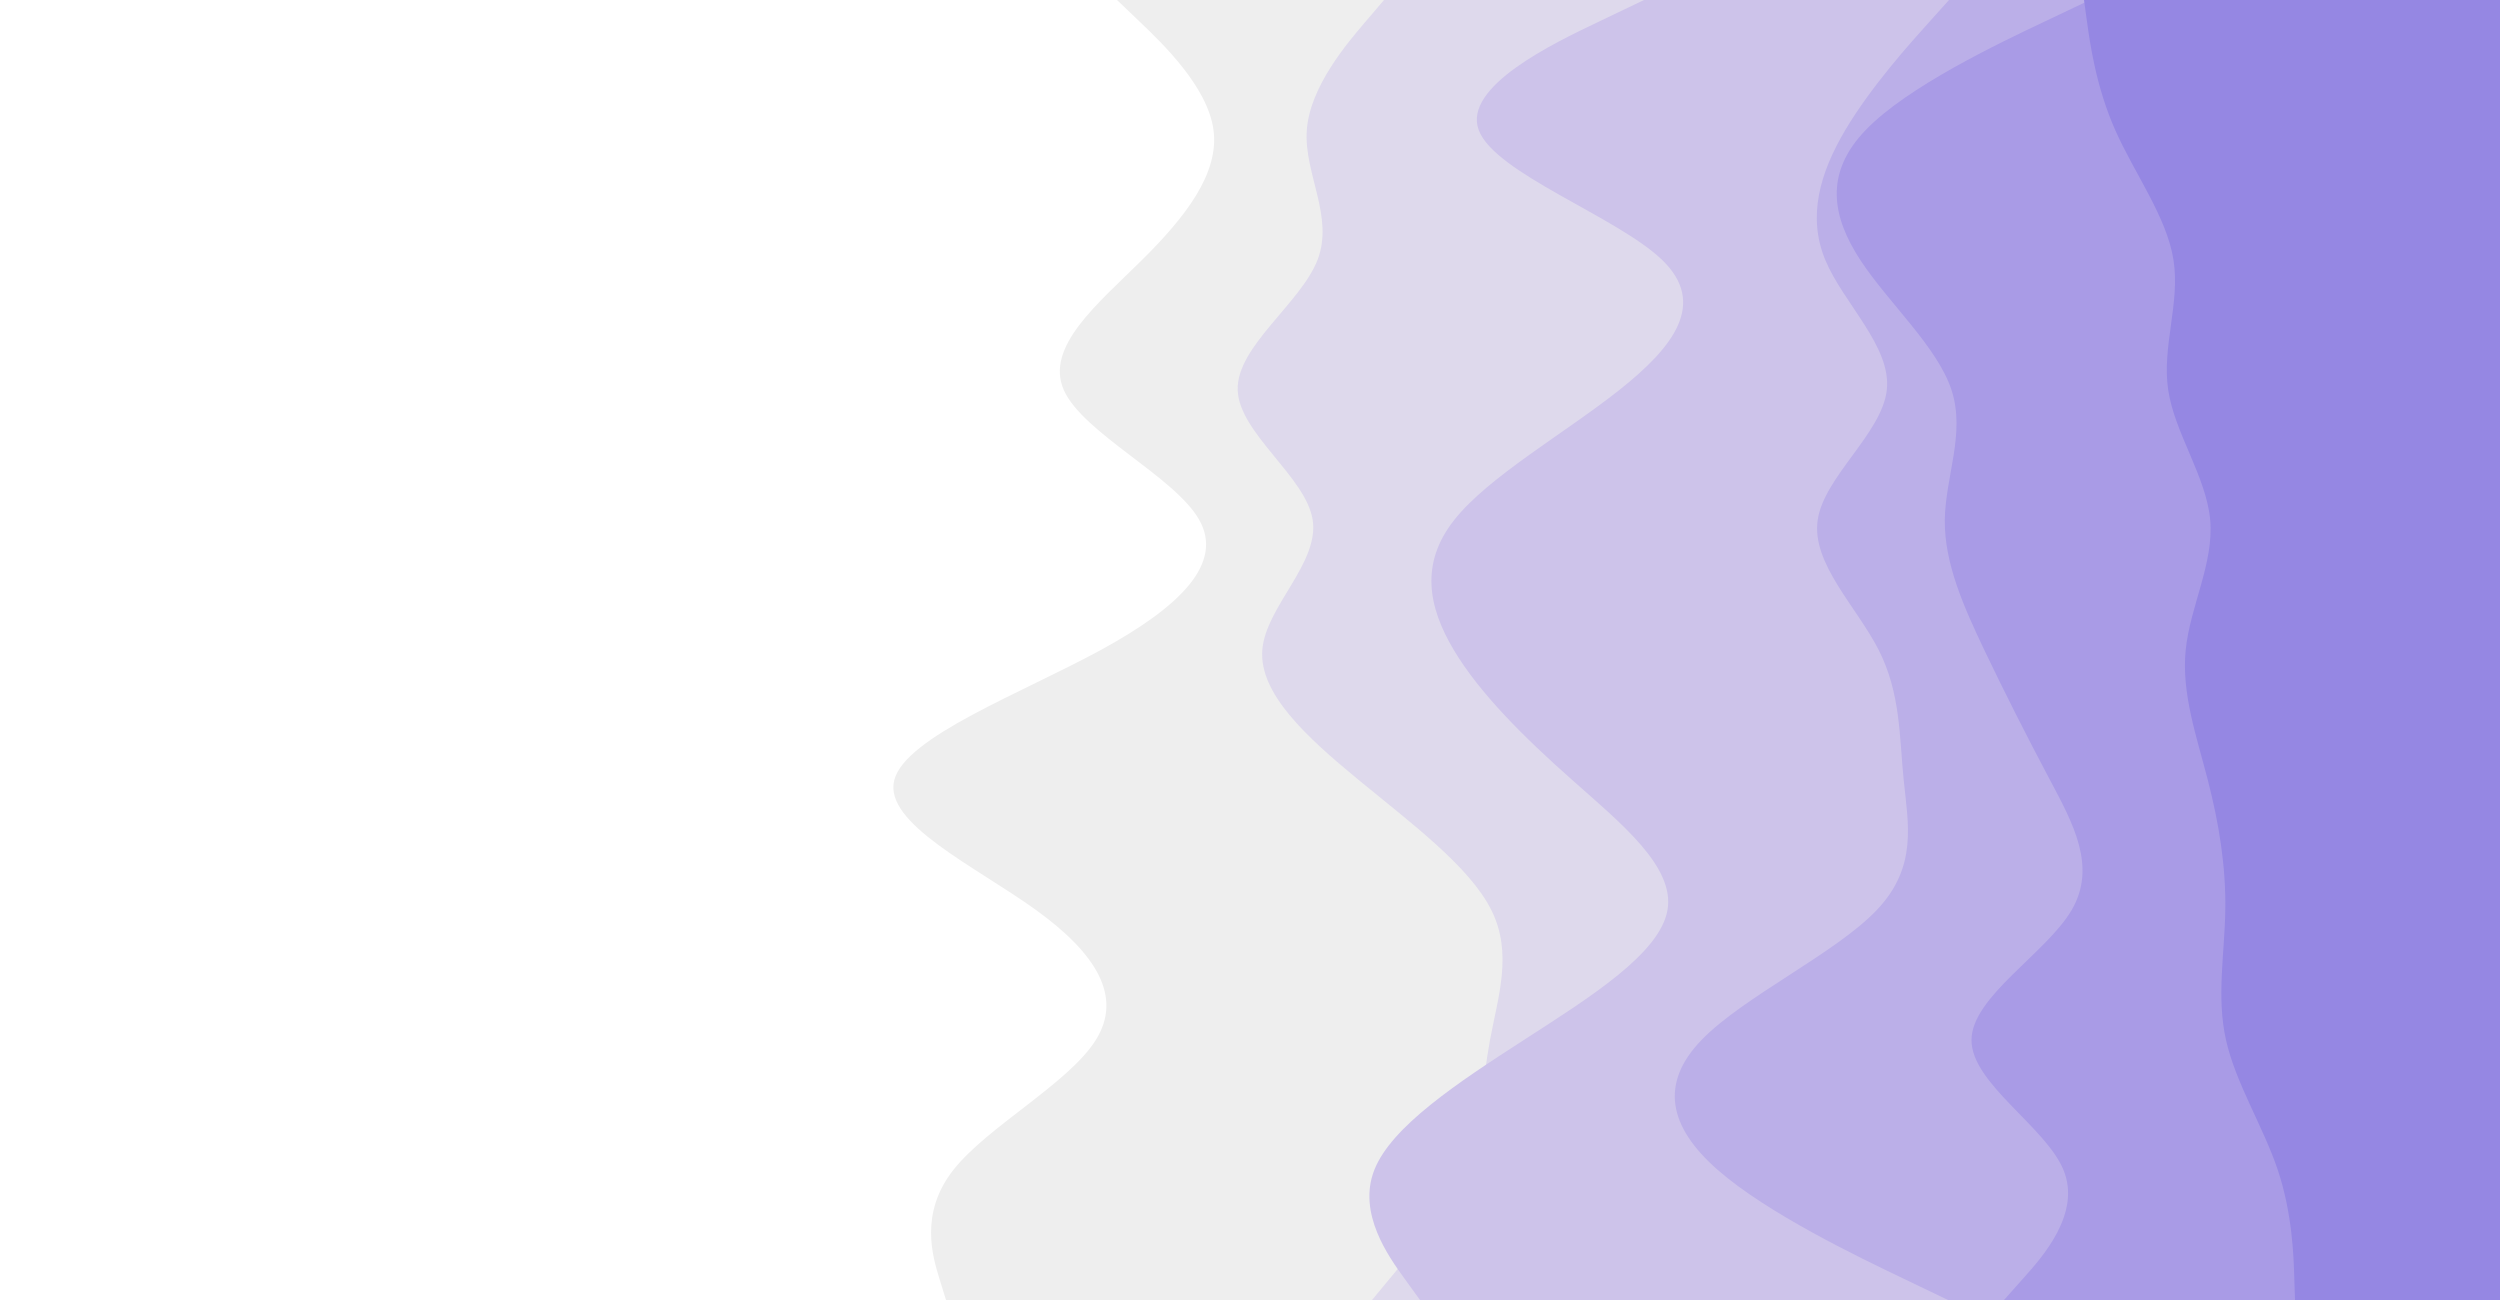 <svg id="visual" viewBox="0 0 2500 1300" width="2500" height="1300" xmlns="http://www.w3.org/2000/svg" xmlns:xlink="http://www.w3.org/1999/xlink" version="1.1"><rect x="0" y="0" width="2500" height="1300" fill="#ffffff"></rect><path d="M946 1300L939.3 1278.3C932.7 1256.7 919.3 1213.3 953.3 1170C987.3 1126.7 1068.7 1083.3 1095.8 1040C1123 996.7 1096 953.3 1036 910C976 866.7 883 823.3 894.3 780C905.7 736.7 1021.3 693.3 1100.8 650C1180.3 606.7 1223.7 563.3 1199.3 520C1175 476.7 1083 433.3 1063.8 390C1044.7 346.7 1098.3 303.3 1142 260C1185.7 216.7 1219.3 173.3 1213.5 130C1207.7 86.7 1162.3 43.3 1139.7 21.7L1117 0L2500 0L2500 21.7C2500 43.3 2500 86.7 2500 130C2500 173.3 2500 216.7 2500 260C2500 303.3 2500 346.7 2500 390C2500 433.3 2500 476.7 2500 520C2500 563.3 2500 606.7 2500 650C2500 693.3 2500 736.7 2500 780C2500 823.3 2500 866.7 2500 910C2500 953.3 2500 996.7 2500 1040C2500 1083.3 2500 1126.7 2500 1170C2500 1213.3 2500 1256.7 2500 1278.3L2500 1300Z" fill="#eeeeee"></path><path d="M1372 1300L1390 1278.3C1408 1256.7 1444 1213.3 1462.5 1170C1481 1126.7 1482 1083.3 1490 1040C1498 996.7 1513 953.3 1491.3 910C1469.7 866.7 1411.3 823.3 1358.7 780C1306 736.7 1259 693.3 1262.3 650C1265.7 606.7 1319.3 563.3 1312.7 520C1306 476.7 1239 433.3 1237.7 390C1236.3 346.7 1300.7 303.3 1317.5 260C1334.3 216.7 1303.7 173.3 1306.8 130C1310 86.7 1347 43.3 1365.5 21.7L1384 0L2500 0L2500 21.7C2500 43.3 2500 86.7 2500 130C2500 173.3 2500 216.7 2500 260C2500 303.3 2500 346.7 2500 390C2500 433.3 2500 476.7 2500 520C2500 563.3 2500 606.7 2500 650C2500 693.3 2500 736.7 2500 780C2500 823.3 2500 866.7 2500 910C2500 953.3 2500 996.7 2500 1040C2500 1083.3 2500 1126.7 2500 1170C2500 1213.3 2500 1256.7 2500 1278.3L2500 1300Z" fill="#ded9ec"></path><path d="M1420 1300L1404.3 1278.3C1388.7 1256.7 1357.3 1213.3 1374.3 1170C1391.3 1126.7 1456.7 1083.3 1523.8 1040C1591 996.7 1660 953.3 1667.5 910C1675 866.7 1621 823.3 1572.2 780C1523.3 736.7 1479.7 693.3 1453.8 650C1428 606.7 1420 563.3 1454.2 520C1488.3 476.7 1564.7 433.3 1619.3 390C1674 346.7 1707 303.3 1662.2 260C1617.3 216.7 1494.7 173.3 1478.7 130C1462.7 86.7 1553.3 43.3 1598.7 21.7L1644 0L2500 0L2500 21.7C2500 43.3 2500 86.7 2500 130C2500 173.3 2500 216.7 2500 260C2500 303.3 2500 346.7 2500 390C2500 433.3 2500 476.7 2500 520C2500 563.3 2500 606.7 2500 650C2500 693.3 2500 736.7 2500 780C2500 823.3 2500 866.7 2500 910C2500 953.3 2500 996.7 2500 1040C2500 1083.3 2500 1126.7 2500 1170C2500 1213.3 2500 1256.7 2500 1278.3L2500 1300Z" fill="#cdc3ea"></path><path d="M1948 1300L1902.8 1278.3C1857.7 1256.7 1767.3 1213.3 1717.8 1170C1668.3 1126.7 1659.7 1083.3 1701.5 1040C1743.3 996.7 1835.7 953.3 1876.8 910C1918 866.7 1908 823.3 1903.7 780C1899.3 736.7 1900.7 693.3 1878.7 650C1856.7 606.7 1811.3 563.3 1817.7 520C1824 476.7 1882 433.3 1886.8 390C1891.7 346.7 1843.3 303.3 1825.3 260C1807.3 216.7 1819.7 173.3 1845.3 130C1871 86.7 1910 43.3 1929.5 21.7L1949 0L2500 0L2500 21.7C2500 43.3 2500 86.7 2500 130C2500 173.3 2500 216.7 2500 260C2500 303.3 2500 346.7 2500 390C2500 433.3 2500 476.7 2500 520C2500 563.3 2500 606.7 2500 650C2500 693.3 2500 736.7 2500 780C2500 823.3 2500 866.7 2500 910C2500 953.3 2500 996.7 2500 1040C2500 1083.3 2500 1126.7 2500 1170C2500 1213.3 2500 1256.7 2500 1278.3L2500 1300Z" fill="#bbafe8"></path><path d="M2004 1300L2023.3 1278.3C2042.7 1256.7 2081.3 1213.3 2063.5 1170C2045.7 1126.7 1971.3 1083.3 1971.5 1040C1971.7 996.7 2046.3 953.3 2071.7 910C2097 866.7 2073 823.3 2050 780C2027 736.7 2005 693.3 1984.3 650C1963.7 606.7 1944.3 563.3 1944.8 520C1945.3 476.7 1965.7 433.3 1951.5 390C1937.3 346.7 1888.7 303.3 1860.3 260C1832 216.7 1824 173.3 1865.7 130C1907.3 86.7 1998.7 43.3 2044.3 21.7L2090 0L2500 0L2500 21.7C2500 43.3 2500 86.7 2500 130C2500 173.3 2500 216.7 2500 260C2500 303.3 2500 346.7 2500 390C2500 433.3 2500 476.7 2500 520C2500 563.3 2500 606.7 2500 650C2500 693.3 2500 736.7 2500 780C2500 823.3 2500 866.7 2500 910C2500 953.3 2500 996.7 2500 1040C2500 1083.3 2500 1126.7 2500 1170C2500 1213.3 2500 1256.7 2500 1278.3L2500 1300Z" fill="#a99be6"></path><path d="M2295 1300L2294.3 1278.3C2293.7 1256.7 2292.3 1213.3 2277.8 1170C2263.3 1126.7 2235.7 1083.3 2226 1040C2216.3 996.7 2224.7 953.3 2225.3 910C2226 866.7 2219 823.3 2207.8 780C2196.7 736.7 2181.3 693.3 2185.7 650C2190 606.7 2214 563.3 2210.2 520C2206.3 476.7 2174.7 433.3 2168.2 390C2161.7 346.7 2180.3 303.3 2173.5 260C2166.7 216.7 2134.3 173.3 2115.2 130C2096 86.7 2090 43.3 2087 21.7L2084 0L2500 0L2500 21.7C2500 43.3 2500 86.7 2500 130C2500 173.3 2500 216.7 2500 260C2500 303.3 2500 346.7 2500 390C2500 433.3 2500 476.7 2500 520C2500 563.3 2500 606.7 2500 650C2500 693.3 2500 736.7 2500 780C2500 823.3 2500 866.7 2500 910C2500 953.3 2500 996.7 2500 1040C2500 1083.3 2500 1126.7 2500 1170C2500 1213.3 2500 1256.7 2500 1278.3L2500 1300Z" fill="#9587e3"></path></svg>